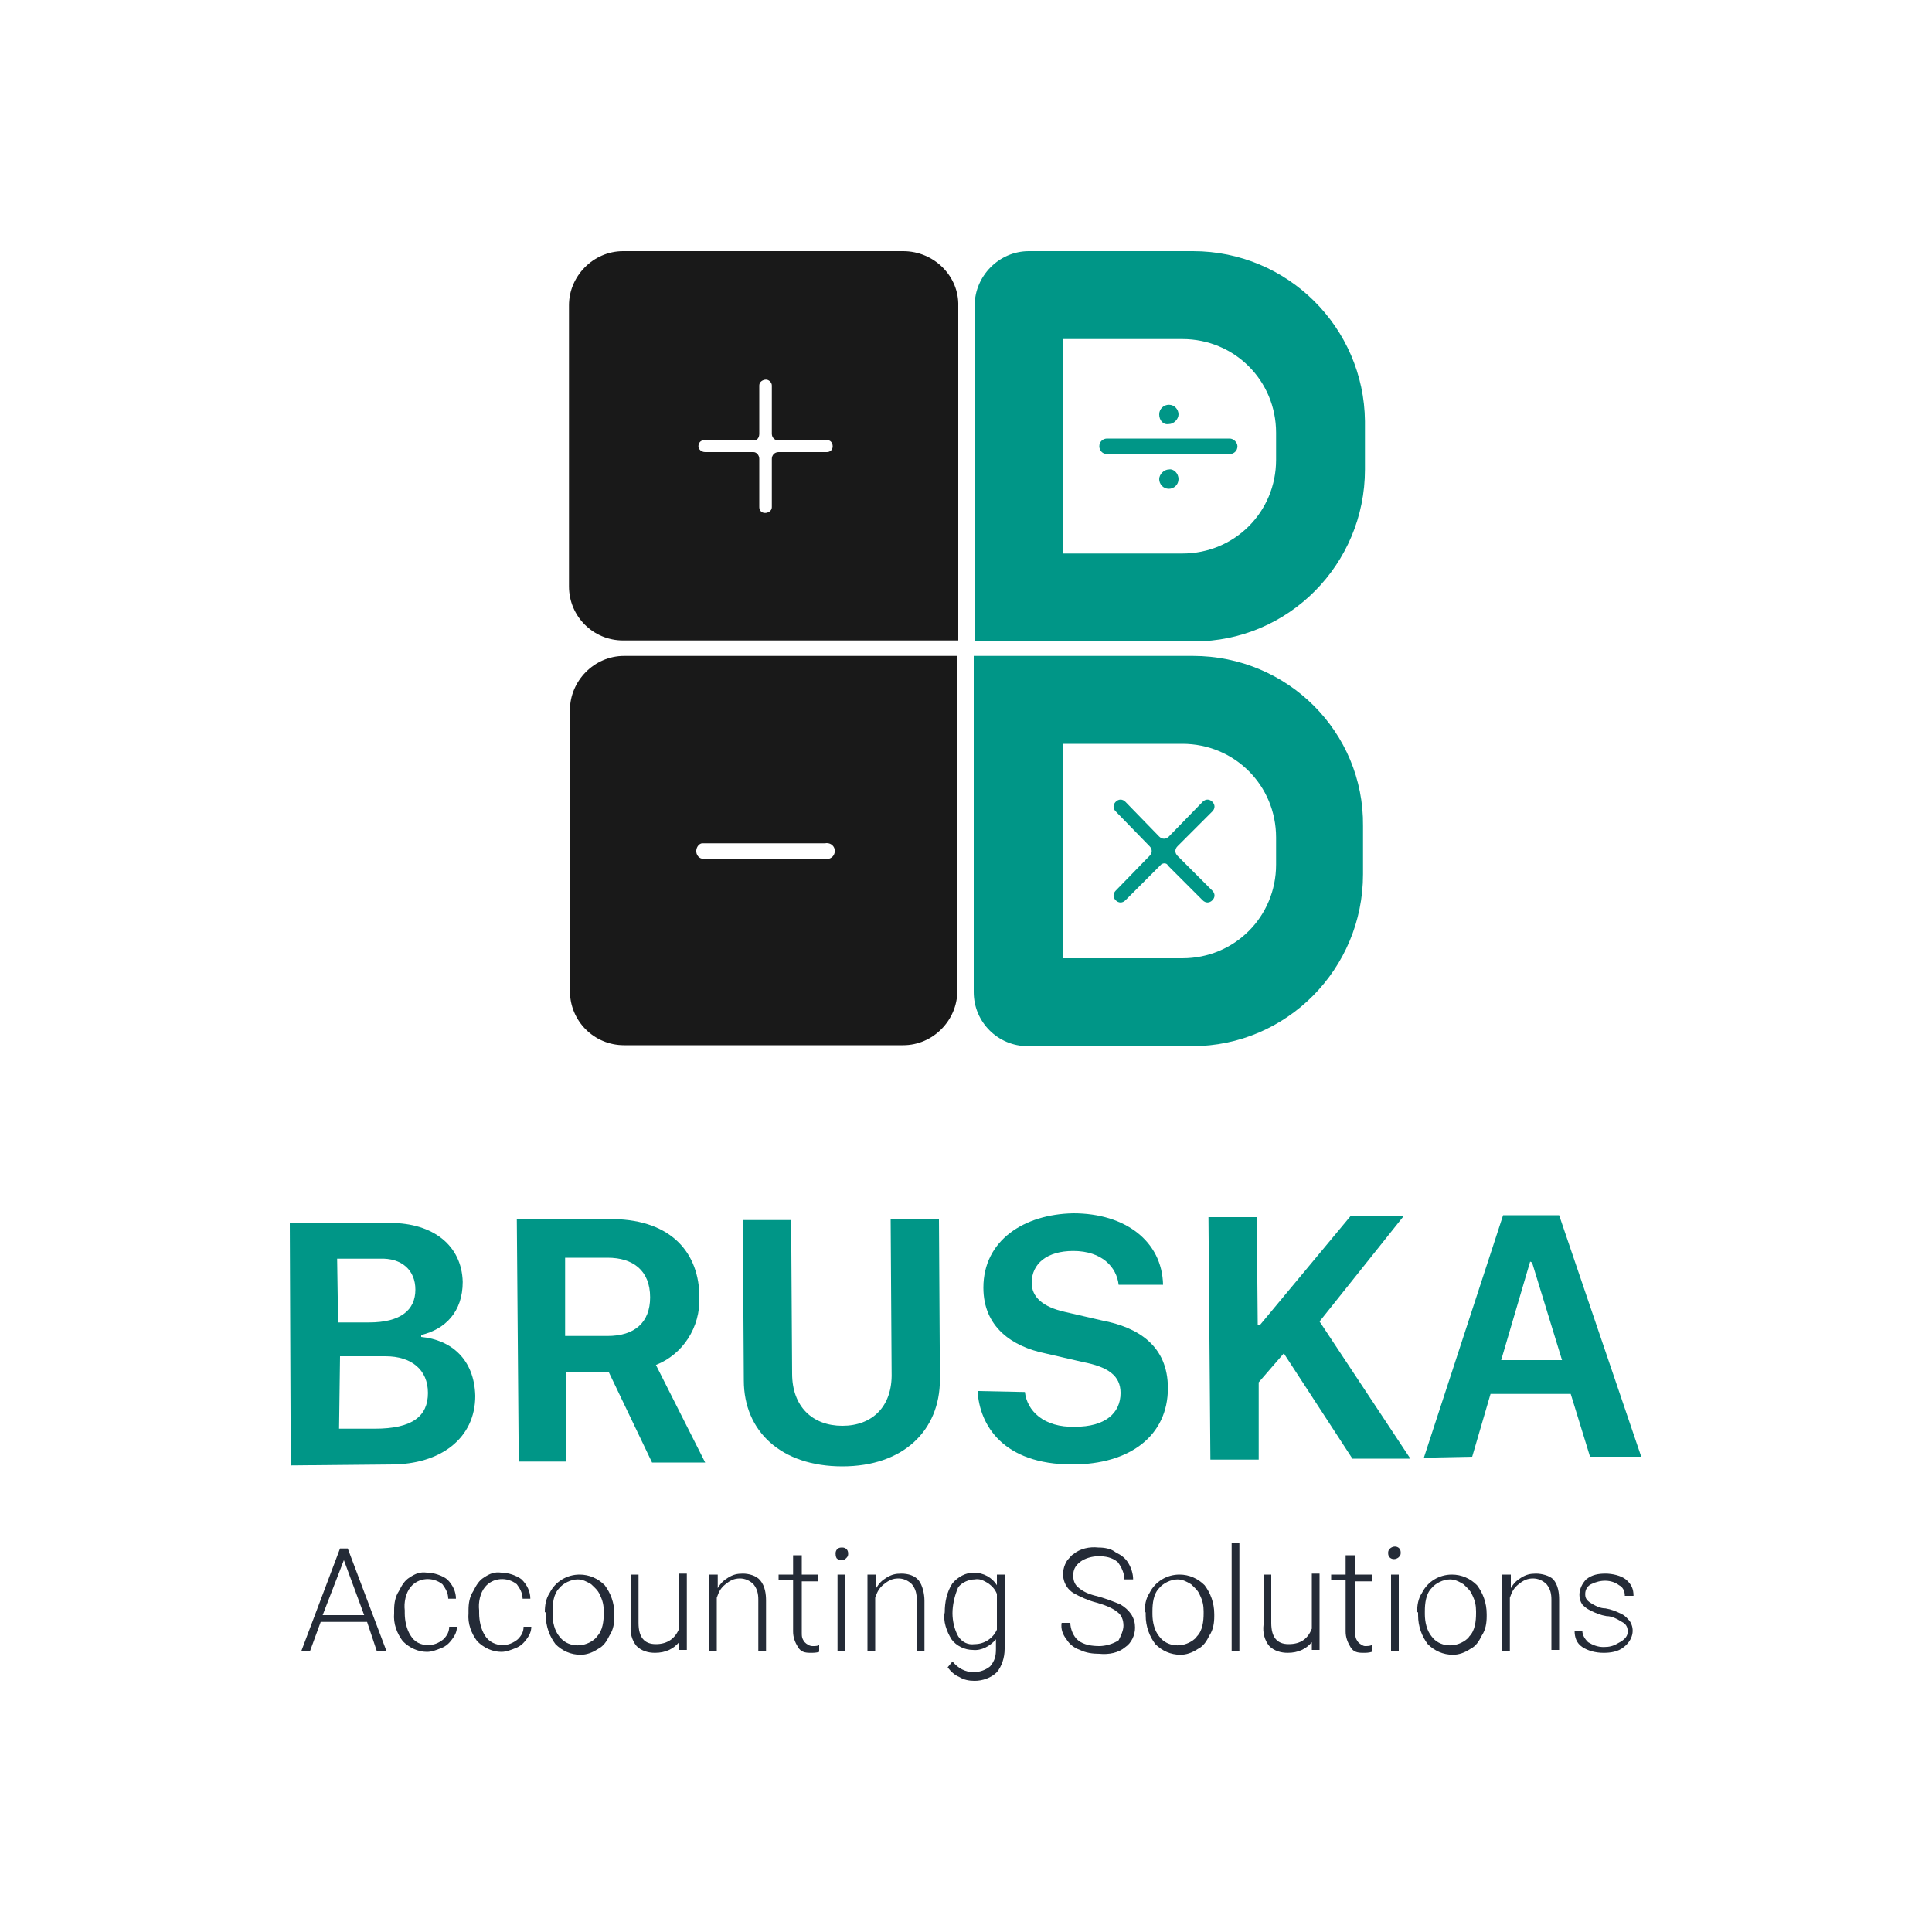 <?xml version="1.0" encoding="utf-8"?>
<!-- Generator: Adobe Illustrator 24.2.1, SVG Export Plug-In . SVG Version: 6.00 Build 0)  -->
<svg version="1.1" id="Layer_1" xmlns="http://www.w3.org/2000/svg" xmlns:xlink="http://www.w3.org/1999/xlink" x="0px" y="0px"
	 viewBox="0 0 200 200" style="enable-background:new 0 0 200 200;" xml:space="preserve">
<style type="text/css">
	.st0{fill:#191919;}
	.st1{fill:#009687;}
	.st2{fill:#242B37;}
</style>
<g id="Layer_2_1_">
	<g id="Layer_1-2">
		<path class="st0" d="M93.5,26h-29c-3.1,0-5.6,2.6-5.6,5.6v29.1c0,3.1,2.5,5.6,5.6,5.6h34.7V31.7C99.3,28.6,96.7,26,93.5,26z
			 M86.2,46.2c0,0.4-0.3,0.6-0.6,0.6l0,0h-5c-0.4,0-0.7,0.3-0.7,0.7l0,0v5c0,0.4-0.4,0.6-0.7,0.6c-0.4,0-0.6-0.3-0.6-0.6v-5
			c0-0.4-0.3-0.7-0.6-0.7l0,0h-5c-0.4,0-0.7-0.3-0.7-0.6l0,0c0-0.4,0.3-0.7,0.7-0.6h5c0.4,0,0.6-0.3,0.6-0.7l0,0v-5
			c0-0.4,0.4-0.6,0.7-0.6s0.6,0.3,0.6,0.6v5c0,0.4,0.3,0.7,0.7,0.7l0,0h5C85.9,45.5,86.2,45.8,86.2,46.2L86.2,46.2L86.2,46.2z"/>
		<path class="st0" d="M64.6,67.9c-3.1,0-5.6,2.6-5.6,5.6l0,0v29.1c0,3.1,2.5,5.6,5.6,5.6l0,0h28.9c3.1,0,5.6-2.6,5.6-5.6l0,0V67.9
			H64.6z M85.4,88.9H72.7c-0.5-0.1-0.7-0.6-0.6-1c0.1-0.4,0.4-0.6,0.6-0.6h12.7c0.5-0.1,0.9,0.2,1,0.6c0.1,0.5-0.2,0.9-0.6,1
			C85.7,88.9,85.5,88.9,85.4,88.9z"/>
		<path class="st1" d="M123.5,26h-17c-3.1,0-5.6,2.6-5.6,5.6v34.8h22.7c9.8,0,17.7-8,17.7-17.8v-5C141.2,33.9,133.3,26,123.5,26z
			 M132.1,47.6c0,5.4-4.3,9.7-9.7,9.7H110V35.1h12.4c5.4,0,9.7,4.3,9.7,9.7V47.6z M123.5,67.9h-22.7v34.8c0,3.1,2.5,5.6,5.6,5.6l0,0
			h17c9.8,0,17.7-8,17.7-17.8v-5C141.2,75.8,133.3,67.9,123.5,67.9z M132.1,89.5c0,5.4-4.3,9.7-9.7,9.7H110V77h12.4
			c5.4,0,9.7,4.3,9.7,9.7V89.5z M120.1,89.6l-3.6,3.6c-0.3,0.3-0.7,0.3-1,0l0,0l0,0c-0.3-0.3-0.3-0.7,0-1l3.5-3.6
			c0.3-0.3,0.3-0.7,0-1l0,0l-3.5-3.6c-0.3-0.3-0.3-0.7,0-1l0,0c0.3-0.3,0.7-0.3,1,0l3.5,3.6c0.3,0.3,0.7,0.3,1,0l0,0l3.5-3.6
			c0.3-0.3,0.7-0.3,1,0l0,0c0.3,0.3,0.3,0.7,0,1l-3.6,3.6c-0.3,0.3-0.3,0.7,0,1l3.6,3.6c0.3,0.3,0.3,0.7,0,1l0,0
			c-0.3,0.3-0.7,0.3-1,0l0,0l-3.6-3.6C120.8,89.3,120.3,89.3,120.1,89.6L120.1,89.6z M120,42.9c0-0.6,0.5-1,1-1c0.6,0,1,0.5,1,1
			s-0.5,1-1,1C120.4,44,120,43.5,120,42.9L120,42.9L120,42.9z M128.1,46.2c0,0.5-0.4,0.8-0.8,0.8h-12.7c-0.5,0-0.8-0.4-0.8-0.8
			c0-0.5,0.4-0.8,0.8-0.8l0,0h12.7C127.7,45.4,128.1,45.8,128.1,46.2L128.1,46.2z M122,49.6c0,0.6-0.5,1-1,1c-0.6,0-1-0.5-1-1
			s0.5-1,1-1C121.5,48.5,122,49,122,49.6L122,49.6z"/>
		<path class="st1" d="M30,126.6h10.4c4.4,0,7.4,2.3,7.5,6.1c0,3.1-1.8,4.9-4.3,5.5v0.2c3.1,0.3,5.5,2.3,5.6,6.1
			c0,4.4-3.6,7.1-8.7,7.1l-10.4,0.1L30,126.6z M35,136.9h3.2c3.3,0,4.8-1.3,4.8-3.4c0-2-1.4-3.3-3.7-3.2h-4.4L35,136.9z M35.1,147.9
			h3.7c3.9,0,5.5-1.3,5.5-3.7c0-2.4-1.7-3.8-4.4-3.8h-4.7L35.1,147.9L35.1,147.9z"/>
		<path class="st1" d="M72.4,134.3c0.1,3.1-1.7,5.9-4.5,7l5.1,10.1h-5.5L63,142h-4.4v9.3h-4.9l-0.2-25.1h10
			C69.6,126.3,72.4,129.8,72.4,134.3z M62.9,138.3c2.8,0,4.4-1.4,4.4-4c0-2.8-1.8-4.1-4.4-4.1h-4.4v8.1L62.9,138.3z"/>
		<path class="st1" d="M82,142.2c0,3.4,2.1,5.4,5.2,5.4s5.2-2,5.1-5.5l-0.1-15.9h5l0.1,16.6c0,5.3-3.8,9-10.1,9
			c-6.3,0-10.2-3.6-10.2-8.9l-0.1-16.6h5L82,142.2z"/>
		<path class="st1" d="M106.1,144.1c0.2,1.9,1.9,3.7,5.2,3.6c3.1,0,4.7-1.4,4.7-3.5c0-1.8-1.3-2.7-3.9-3.2l-3.9-0.9
			c-3.4-0.7-6.4-2.7-6.4-6.8c0-4.9,4.2-7.6,9.3-7.7c5.4,0,9.2,2.9,9.3,7.4h-4.6c-0.2-1.8-1.7-3.5-4.7-3.5c-2.7,0-4.3,1.3-4.3,3.3
			c0,1.5,1.2,2.5,3.4,3l3.9,0.9c3.7,0.7,6.8,2.6,6.8,7c0,4.9-3.9,7.9-9.9,7.9c-7.2,0-9.6-4.1-9.8-7.6L106.1,144.1z"/>
		<path class="st1" d="M136.6,136.8L146,151h-6l-7.1-10.9l-2.6,3v8h-5l-0.2-25.1h5l0.1,11.2h0.2l9.4-11.3h5.5L136.6,136.8z"/>
		<path class="st1" d="M147.4,150.9l8.2-25.1h5.8l8.5,25h-5.3l-2-6.5h-8.3l-1.9,6.5L147.4,150.9z M158.4,130.6l-3,10.2h6.3
			l-3.1-10.1L158.4,130.6L158.4,130.6z"/>
		<path class="st2" d="M38,167.9h-4.8l-1.1,3h-0.9l4-10.6h0.8l4,10.6H39L38,167.9z M33.4,167.2h4.3l-2.1-5.7L33.4,167.2z"/>
		<path class="st2" d="M44.3,170.3c0.6,0,1.1-0.2,1.6-0.6c0.4-0.4,0.6-0.8,0.6-1.3h0.8c0,0.5-0.2,0.9-0.5,1.3
			c-0.3,0.4-0.6,0.7-1.1,0.9s-1,0.4-1.5,0.4c-0.9,0-1.8-0.4-2.5-1.1c-0.6-0.8-1-1.8-0.9-2.9v-0.3c0-0.7,0.1-1.4,0.5-2
			c0.3-0.6,0.6-1.1,1.1-1.4c0.6-0.4,1.1-0.6,1.8-0.5c0.7,0,1.6,0.3,2.1,0.7c0.6,0.6,0.9,1.3,0.9,2h-0.8c0-0.6-0.3-1.1-0.6-1.5
			c-1-0.8-2.5-0.7-3.3,0.3l0,0c-0.5,0.6-0.7,1.6-0.6,2.4v0.3c0,0.8,0.2,1.7,0.6,2.3C42.9,170,43.6,170.3,44.3,170.3z"/>
		<path class="st2" d="M52,170.3c0.6,0,1.1-0.2,1.6-0.6c0.4-0.4,0.6-0.8,0.6-1.3h0.8c0,0.5-0.2,0.9-0.5,1.3
			c-0.3,0.4-0.6,0.7-1.1,0.9c-0.5,0.2-1,0.4-1.5,0.4c-0.9,0-1.8-0.4-2.5-1.1c-0.6-0.8-1-1.8-0.9-2.9v-0.3c0-0.7,0.1-1.4,0.5-2
			c0.3-0.6,0.6-1.1,1.1-1.4c0.6-0.4,1.1-0.6,1.8-0.5c0.7,0,1.6,0.3,2.1,0.7c0.6,0.6,0.9,1.3,0.9,2h-0.8c0-0.6-0.3-1.1-0.6-1.5
			c-1-0.8-2.5-0.7-3.3,0.3l0,0c-0.5,0.6-0.7,1.6-0.6,2.4v0.3c0,0.8,0.2,1.7,0.6,2.3C50.6,170,51.4,170.3,52,170.3z"/>
		<path class="st2" d="M56.4,166.9c0-0.7,0.1-1.4,0.5-2c0.6-1.2,1.8-1.9,3.1-1.9c1,0,1.9,0.4,2.6,1.1c0.6,0.8,1,1.8,1,3v0.2
			c0,0.7-0.1,1.4-0.5,2c-0.3,0.6-0.6,1.1-1.2,1.4c-0.6,0.4-1.2,0.6-1.8,0.6c-1,0-1.9-0.4-2.6-1.1c-0.6-0.8-1-1.8-1-3V166.9z
			 M57.2,167.1c0,0.8,0.2,1.7,0.7,2.3c0.8,1.1,2.4,1.2,3.5,0.4c0.1-0.1,0.3-0.2,0.4-0.4c0.6-0.6,0.7-1.6,0.7-2.4v-0.2
			c0-0.6-0.1-1.1-0.4-1.7c-0.2-0.5-0.6-0.8-0.9-1.1c-0.5-0.3-0.9-0.5-1.4-0.5c-0.7,0-1.5,0.4-1.9,0.9c-0.6,0.6-0.7,1.6-0.7,2.4
			V167.1z"/>
		<path class="st2" d="M70.3,170c-0.6,0.7-1.4,1.1-2.5,1.1c-0.7,0-1.4-0.2-1.9-0.7c-0.5-0.6-0.7-1.4-0.6-2.2V163h0.8v5
			c0,1.5,0.6,2.2,1.8,2.2s2-0.6,2.4-1.6v-5.7h0.8v7.9h-0.8V170z"/>
		<path class="st2" d="M74.3,163v1.4c0.3-0.5,0.6-0.8,1.1-1.1c0.5-0.3,0.9-0.4,1.5-0.4c0.6,0,1.4,0.2,1.8,0.7
			c0.5,0.6,0.6,1.4,0.6,2.1v5.2h-0.8v-5.3c0-0.6-0.1-1.1-0.5-1.6c-0.4-0.4-0.9-0.6-1.4-0.6c-0.6,0-1,0.2-1.5,0.6s-0.7,0.8-0.9,1.4
			v5.5h-0.8v-7.9L74.3,163L74.3,163z"/>
		<path class="st2" d="M83,161v2h1.7v0.7H83v5.3c0,0.4,0,0.6,0.3,1c0.2,0.2,0.5,0.4,0.8,0.4c0.3,0,0.5,0,0.7-0.1v0.7
			c-0.3,0.1-0.6,0.1-0.9,0.1c-0.6,0-1-0.1-1.3-0.6c-0.3-0.5-0.5-1-0.5-1.6v-5.3h-1.5V163h1.5v-2H83z"/>
		<path class="st2" d="M86.5,160.8c0-0.3,0.2-0.6,0.6-0.6c0,0,0,0,0.1,0c0.3,0,0.6,0.2,0.6,0.6l0,0c0,0.2,0,0.3-0.2,0.5
			c-0.2,0.2-0.3,0.2-0.5,0.2s-0.3,0-0.5-0.2C86.5,161.1,86.5,160.9,86.5,160.8z M87.5,170.9h-0.8V163h0.8V170.9z"/>
		<path class="st2" d="M90.7,163v1.4c0.3-0.5,0.6-0.8,1.1-1.1c0.5-0.3,0.9-0.4,1.5-0.4c0.7,0,1.4,0.2,1.8,0.7s0.6,1.4,0.6,2.1v5.2
			h-0.8v-5.3c0-0.6-0.1-1.1-0.5-1.6c-0.4-0.4-0.9-0.6-1.4-0.6c-0.6,0-1,0.2-1.5,0.6c-0.5,0.4-0.7,0.8-0.9,1.4v5.5h-0.8v-7.9
			L90.7,163L90.7,163z"/>
		<path class="st2" d="M97.8,166.9c0-1,0.2-2.1,0.8-3c0.6-0.7,1.4-1.1,2.2-1.1c1,0,1.9,0.5,2.4,1.3V163h0.8v7.7
			c0,0.9-0.3,1.8-0.8,2.4c-0.6,0.6-1.5,0.9-2.3,0.9c-0.6,0-1.1-0.1-1.6-0.4c-0.5-0.2-0.9-0.6-1.2-1l0.5-0.6c0.6,0.7,1.3,1.1,2.2,1.1
			c0.6,0,1.2-0.2,1.7-0.6c0.5-0.6,0.6-1.1,0.6-1.8v-1c-0.6,0.7-1.5,1.2-2.4,1.1c-0.8,0-1.7-0.4-2.2-1.1
			C98,168.9,97.6,167.8,97.8,166.9L97.8,166.9z M98.6,167c0,0.8,0.2,1.7,0.6,2.4c0.4,0.6,1,0.9,1.7,0.8c1,0,1.9-0.6,2.3-1.5v-3.7
			c-0.2-0.5-0.5-0.8-0.9-1.1c-0.5-0.3-0.9-0.5-1.4-0.4c-0.6,0-1.3,0.3-1.7,0.8C98.8,165.2,98.6,166.2,98.6,167z"/>
		<path class="st2" d="M116.3,168.3c0-0.6-0.2-1.1-0.6-1.4c-0.6-0.5-1.5-0.8-2.2-1c-0.8-0.2-1.7-0.6-2.4-1c-1.1-0.7-1.4-2.2-0.6-3.4
			c0.2-0.2,0.4-0.5,0.6-0.6c0.7-0.6,1.7-0.8,2.6-0.7c0.6,0,1.3,0.1,1.8,0.5c0.6,0.3,1,0.6,1.3,1.1c0.3,0.5,0.5,1.1,0.5,1.7h-0.9
			c0-0.6-0.3-1.3-0.7-1.8c-0.6-0.5-1.3-0.6-2-0.6c-0.6,0-1.4,0.2-1.9,0.6c-0.5,0.4-0.7,0.8-0.7,1.4c0,0.6,0.2,1,0.6,1.3
			c0.6,0.5,1.3,0.7,2.1,0.9c0.7,0.2,1.5,0.5,2.2,0.8c0.5,0.3,0.8,0.6,1.1,1c0.3,0.5,0.4,0.9,0.4,1.4c0,0.8-0.4,1.6-1,2
			c-0.7,0.6-1.7,0.8-2.7,0.7c-0.7,0-1.4-0.1-2-0.4c-0.6-0.2-1.1-0.6-1.4-1.1c-0.4-0.5-0.6-1.1-0.5-1.7h0.9c0,0.6,0.3,1.4,0.8,1.8
			c0.6,0.5,1.5,0.6,2.2,0.6c0.6,0,1.4-0.2,2-0.6C116,169.4,116.3,168.8,116.3,168.3z"/>
		<path class="st2" d="M118.5,166.9c0-0.7,0.1-1.4,0.5-2c0.6-1.2,1.8-1.9,3.1-1.9c1,0,1.9,0.4,2.6,1.1c0.6,0.8,1,1.8,1,3v0.2
			c0,0.7-0.1,1.4-0.5,2c-0.3,0.6-0.6,1.1-1.2,1.4c-0.6,0.4-1.2,0.6-1.8,0.6c-1,0-1.9-0.4-2.6-1.1c-0.6-0.8-1-1.8-1-3V166.9z
			 M119.3,167.1c0,0.8,0.2,1.7,0.7,2.3c0.8,1.1,2.4,1.2,3.5,0.4c0.1-0.1,0.3-0.2,0.4-0.4c0.6-0.6,0.7-1.6,0.7-2.4v-0.2
			c0-0.6-0.1-1.1-0.4-1.7c-0.2-0.5-0.6-0.8-0.9-1.1c-0.5-0.3-0.9-0.5-1.4-0.5c-0.7,0-1.5,0.4-1.9,0.9c-0.6,0.6-0.7,1.6-0.7,2.4
			C119.3,166.9,119.3,167.1,119.3,167.1z"/>
		<path class="st2" d="M128.3,170.9h-0.8v-11.2h0.8V170.9z"/>
		<path class="st2" d="M135.8,170c-0.6,0.7-1.4,1.1-2.5,1.1c-0.7,0-1.4-0.2-1.9-0.7c-0.5-0.6-0.7-1.4-0.6-2.2V163h0.8v5
			c0,1.5,0.6,2.2,1.8,2.2c1.3,0,2-0.6,2.4-1.6v-5.7h0.8v7.9h-0.8V170z"/>
		<path class="st2" d="M140.3,161v2h1.7v0.7h-1.7v5.3c0,0.4,0,0.6,0.3,1c0.2,0.2,0.5,0.4,0.7,0.4s0.5,0,0.7-0.1v0.7
			c-0.3,0.1-0.6,0.1-0.9,0.1c-0.6,0-1-0.1-1.3-0.6c-0.3-0.5-0.5-1-0.5-1.6v-5.3h-1.5V163h1.5v-2H140.3z"/>
		<path class="st2" d="M143.7,160.8c0-0.2,0-0.3,0.2-0.5c0.1-0.1,0.3-0.2,0.5-0.2c0.3,0,0.6,0.2,0.6,0.6l0,0c0,0.2,0,0.3-0.2,0.5
			c-0.1,0.1-0.3,0.2-0.5,0.2C144,161.4,143.7,161.2,143.7,160.8L143.7,160.8L143.7,160.8z M144.8,170.9h-0.8V163h0.8V170.9z"/>
		<path class="st2" d="M146.7,166.9c0-0.7,0.1-1.4,0.5-2c0.6-1.2,1.8-1.9,3.1-1.9c1,0,1.9,0.4,2.6,1.1c0.6,0.8,1,1.8,1,3v0.2
			c0,0.7-0.1,1.4-0.5,2c-0.3,0.6-0.6,1.1-1.2,1.4c-0.6,0.4-1.2,0.6-1.8,0.6c-1,0-1.9-0.4-2.6-1.1c-0.6-0.8-1-1.8-1-3V166.9z
			 M147.5,167.1c0,0.8,0.2,1.7,0.7,2.3c0.8,1.1,2.4,1.2,3.5,0.4c0.1-0.1,0.3-0.2,0.4-0.4c0.6-0.6,0.7-1.6,0.7-2.4v-0.2
			c0-0.6-0.1-1.1-0.4-1.7c-0.2-0.5-0.6-0.8-0.9-1.1c-0.5-0.3-0.9-0.5-1.4-0.5c-0.7,0-1.5,0.4-1.9,0.9c-0.6,0.6-0.7,1.6-0.7,2.4
			V167.1z"/>
		<path class="st2" d="M156.4,163v1.4c0.3-0.5,0.6-0.8,1.1-1.1c0.5-0.3,0.9-0.4,1.5-0.4c0.6,0,1.4,0.2,1.8,0.6
			c0.5,0.6,0.6,1.4,0.6,2.1v5.2h-0.8v-5.2c0-0.6-0.1-1.1-0.5-1.6c-0.4-0.4-0.9-0.6-1.4-0.6c-0.6,0-1,0.2-1.5,0.6s-0.7,0.8-0.9,1.4
			v5.5h-0.8v-7.9L156.4,163L156.4,163z"/>
		<path class="st2" d="M168.5,168.9c0-0.5-0.2-0.8-0.6-1c-0.5-0.3-1-0.6-1.6-0.6c-0.6-0.1-1.1-0.3-1.7-0.6c-0.4-0.2-0.6-0.4-0.8-0.6
			c-0.2-0.3-0.3-0.6-0.3-1c0-0.6,0.3-1.2,0.7-1.6c0.6-0.5,1.3-0.6,2-0.6c0.7,0,1.6,0.2,2.1,0.6c0.6,0.5,0.8,1,0.8,1.7h-0.9
			c0-0.5-0.2-0.9-0.6-1.1c-0.8-0.6-1.9-0.6-2.9-0.1c-0.4,0.2-0.6,0.6-0.6,1c0,0.4,0.1,0.6,0.5,0.9c0.5,0.3,1,0.6,1.6,0.6
			c0.6,0.1,1.1,0.3,1.7,0.6c0.4,0.2,0.6,0.5,0.8,0.7c0.6,0.9,0.3,2-0.6,2.7c-0.6,0.5-1.4,0.6-2.1,0.6c-0.8,0-1.6-0.2-2.2-0.6
			c-0.6-0.4-0.8-1-0.8-1.7h0.8c0,0.5,0.3,0.9,0.6,1.2c0.5,0.3,1,0.5,1.6,0.5c0.6,0,1-0.1,1.5-0.4
			C168.3,169.7,168.5,169.3,168.5,168.9z"/>
	</g>
</g>
</svg>
